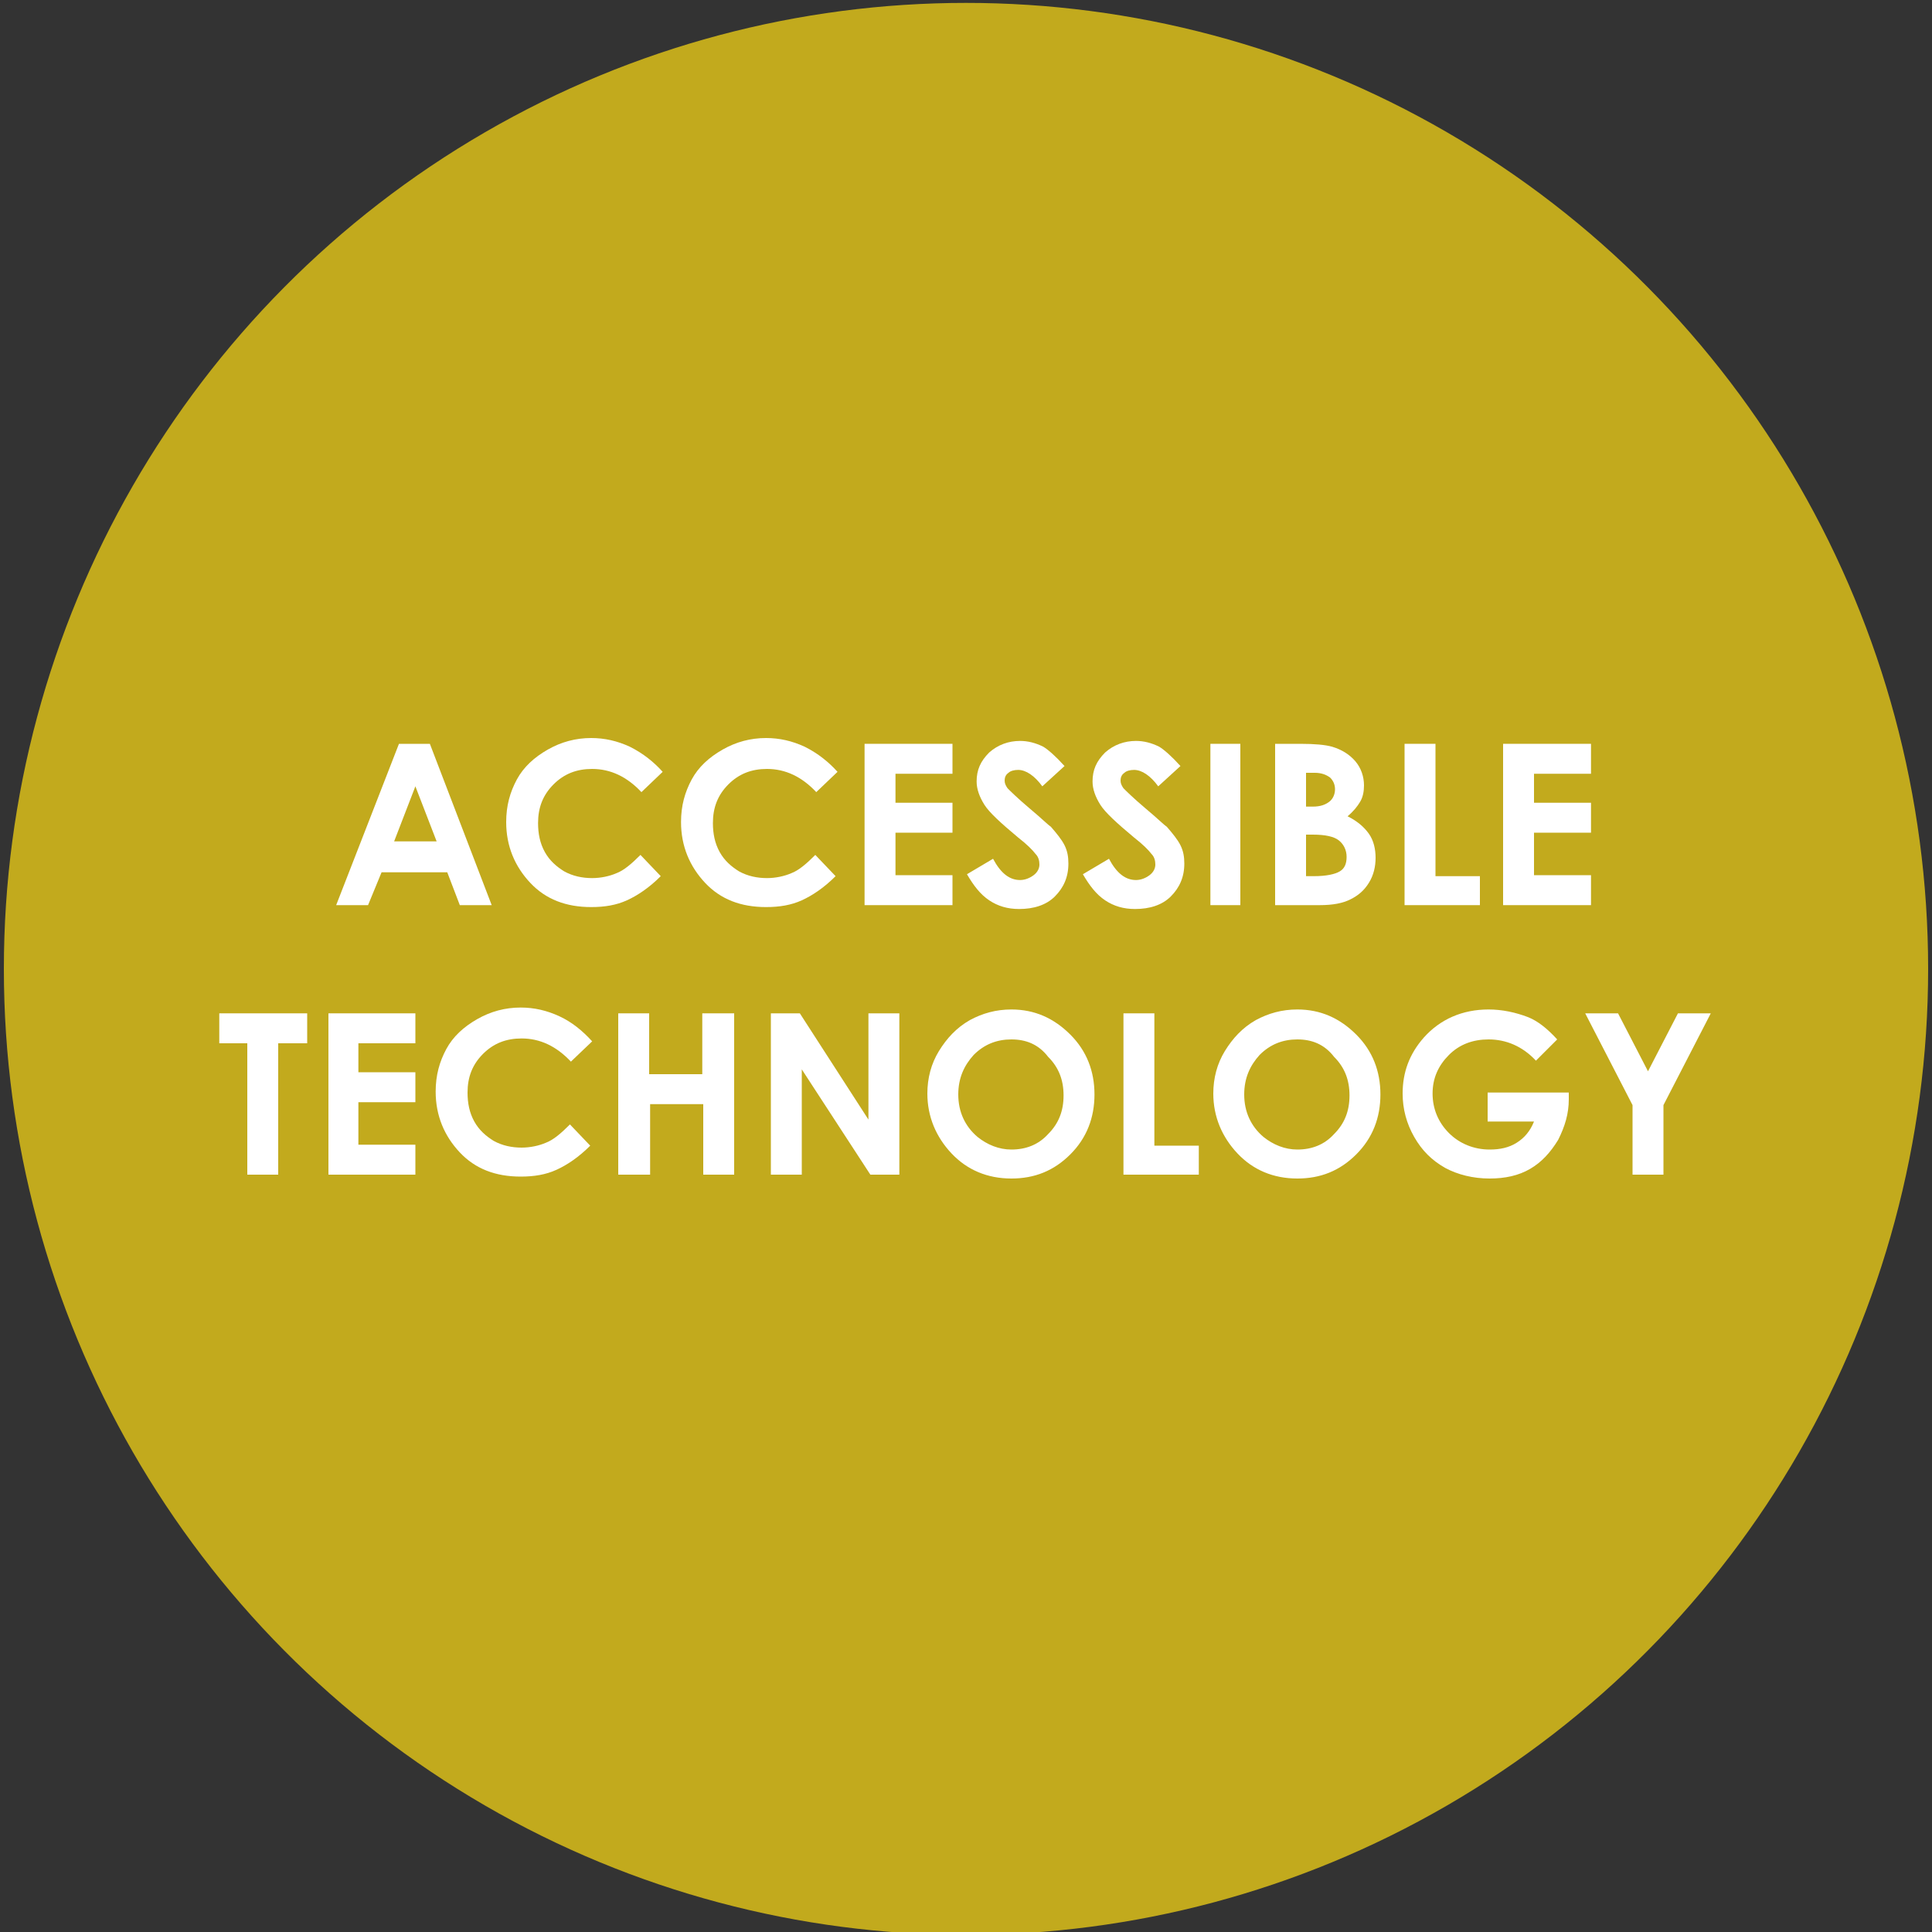 <?xml version="1.0" encoding="utf-8"?>
<!-- Generator: Adobe Illustrator 16.0.0, SVG Export Plug-In . SVG Version: 6.00 Build 0)  -->
<!DOCTYPE svg PUBLIC "-//W3C//DTD SVG 1.1//EN" "http://www.w3.org/Graphics/SVG/1.1/DTD/svg11.dtd">
<svg version="1.1" id="Layer_1" xmlns="http://www.w3.org/2000/svg" xmlns:xlink="http://www.w3.org/1999/xlink" x="0px" y="0px"
	 width="200px" height="200px" viewBox="0 0 200 200" style="enable-background:new 0 0 200 200;" xml:space="preserve">
<rect x="0" y="0" width="200" height="200" fill="#333333" stroke="none"/>
<style type="text/css">
<![CDATA[
	.st0{fill:#FFFFFF;}
	.st1{opacity:0.7;fill:#FFDD15;}
]]>
</style>
<ellipse class="st1" cx="100" cy="100.3" rx="99.6" ry="100"/>
<g>
	<path class="st0" d="M41.3,77h3.2l6.4,16.7h-3.3l-1.3-3.4h-6.8l-1.4,3.4h-3.3L41.3,77z M43,81.4l-2.2,5.7h4.4L43,81.4z"/>
	<path class="st0" d="M68.6,79.9l-2.2,2.1c-1.5-1.6-3.2-2.4-5.1-2.4c-1.6,0-2.9,0.5-4,1.6s-1.6,2.4-1.6,4c0,1.1,0.2,2.1,0.7,3
		s1.2,1.5,2,2c0.9,0.5,1.9,0.7,2.9,0.7c0.9,0,1.8-0.2,2.5-0.5c0.8-0.3,1.6-1,2.5-1.9l2.1,2.2c-1.2,1.2-2.4,2-3.5,2.5
		c-1.1,0.5-2.3,0.7-3.7,0.7c-2.6,0-4.7-0.8-6.3-2.5s-2.5-3.8-2.5-6.3c0-1.7,0.4-3.1,1.1-4.4s1.8-2.3,3.2-3.1
		c1.4-0.8,2.9-1.2,4.5-1.2c1.4,0,2.7,0.3,4,0.9C66.6,78,67.7,78.9,68.6,79.9z"/>
	<path class="st0" d="M86.7,79.9l-2.2,2.1c-1.5-1.6-3.2-2.4-5.1-2.4c-1.6,0-2.9,0.5-4,1.6s-1.6,2.4-1.6,4c0,1.1,0.2,2.1,0.7,3
		s1.2,1.5,2,2c0.9,0.5,1.9,0.7,2.9,0.7c0.9,0,1.8-0.2,2.5-0.5c0.8-0.3,1.6-1,2.5-1.9l2.1,2.2c-1.2,1.2-2.4,2-3.5,2.5
		c-1.1,0.5-2.3,0.7-3.7,0.7c-2.6,0-4.7-0.8-6.3-2.5s-2.5-3.8-2.5-6.3c0-1.7,0.4-3.1,1.1-4.4s1.8-2.3,3.2-3.1
		c1.4-0.8,2.9-1.2,4.5-1.2c1.4,0,2.7,0.3,4,0.9C84.7,78,85.8,78.9,86.7,79.9z"/>
	<path class="st0" d="M89.5,77h9.1v3.1h-5.9v3h5.9v3.1h-5.9v4.4h5.9v3.1h-9.1V77z"/>
	<path class="st0" d="M110.2,79.3l-2.3,2.1c-0.8-1.1-1.7-1.7-2.5-1.7c-0.4,0-0.8,0.1-1,0.3c-0.3,0.2-0.4,0.5-0.4,0.8
		c0,0.3,0.1,0.5,0.3,0.8c0.3,0.3,1,1,2.3,2.1c1.2,1,1.9,1.7,2.2,1.9c0.6,0.7,1.1,1.3,1.4,1.9s0.4,1.2,0.4,1.9c0,1.4-0.5,2.5-1.4,3.4
		s-2.2,1.3-3.7,1.3c-1.2,0-2.2-0.3-3.1-0.9c-0.9-0.6-1.6-1.5-2.3-2.7l2.7-1.6c0.8,1.5,1.7,2.2,2.8,2.2c0.5,0,1-0.2,1.4-0.5
		c0.4-0.3,0.6-0.7,0.6-1.1c0-0.4-0.1-0.8-0.4-1.1c-0.3-0.4-0.9-1-1.8-1.7c-1.8-1.5-3-2.6-3.5-3.4c-0.5-0.8-0.8-1.6-0.8-2.4
		c0-1.2,0.4-2.1,1.3-3c0.9-0.8,2-1.2,3.2-1.2c0.8,0,1.6,0.2,2.4,0.6C108.5,77.6,109.3,78.3,110.2,79.3z"/>
	<path class="st0" d="M122.2,79.3l-2.3,2.1c-0.8-1.1-1.7-1.7-2.5-1.7c-0.4,0-0.8,0.1-1,0.3c-0.3,0.2-0.4,0.5-0.4,0.8
		c0,0.3,0.1,0.5,0.3,0.8c0.3,0.3,1,1,2.3,2.1c1.2,1,1.9,1.7,2.2,1.9c0.6,0.7,1.1,1.3,1.4,1.9s0.4,1.2,0.4,1.9c0,1.4-0.5,2.5-1.4,3.4
		s-2.2,1.3-3.7,1.3c-1.2,0-2.2-0.3-3.1-0.9c-0.9-0.6-1.6-1.5-2.3-2.7l2.7-1.6c0.8,1.5,1.7,2.2,2.8,2.2c0.5,0,1-0.2,1.4-0.5
		c0.4-0.3,0.6-0.7,0.6-1.1c0-0.4-0.1-0.8-0.4-1.1c-0.3-0.4-0.9-1-1.8-1.7c-1.8-1.5-3-2.6-3.5-3.4c-0.5-0.8-0.8-1.6-0.8-2.4
		c0-1.2,0.4-2.1,1.3-3c0.9-0.8,2-1.2,3.2-1.2c0.8,0,1.6,0.2,2.4,0.6C120.5,77.6,121.3,78.3,122.2,79.3z"/>
	<path class="st0" d="M125.3,77h3.1v16.7h-3.1V77z"/>
	<path class="st0" d="M132,93.7V77h2.6c1.5,0,2.6,0.1,3.3,0.3c1,0.3,1.8,0.8,2.4,1.5s0.9,1.6,0.9,2.5c0,0.6-0.1,1.2-0.4,1.7
		c-0.3,0.5-0.7,1-1.3,1.5c1,0.5,1.7,1.1,2.2,1.8s0.7,1.6,0.7,2.5c0,0.9-0.2,1.8-0.7,2.6c-0.5,0.8-1.1,1.3-1.9,1.7
		c-0.8,0.4-1.8,0.6-3.2,0.6H132z M135.2,80v3.5h0.7c0.8,0,1.3-0.2,1.7-0.5s0.6-0.8,0.6-1.3c0-0.5-0.2-0.9-0.5-1.2
		c-0.4-0.3-0.9-0.5-1.6-0.5H135.2z M135.2,86.4v4.3h0.8c1.3,0,2.2-0.2,2.7-0.5c0.5-0.3,0.7-0.8,0.7-1.5c0-0.7-0.3-1.3-0.8-1.7
		s-1.4-0.6-2.7-0.6H135.2z"/>
	<path class="st0" d="M145.4,77h3.2v13.7h4.6v3h-7.8V77z"/>
	<path class="st0" d="M155.6,77h9.1v3.1h-5.9v3h5.9v3.1h-5.9v4.4h5.9v3.1h-9.1V77z"/>
	<path class="st0" d="M22.6,104.9h9.2v3.1h-3v13.6h-3.2V108h-2.9V104.9z"/>
	<path class="st0" d="M34,104.9H43v3.1h-5.9v3H43v3.1h-5.9v4.4H43v3.1H34V104.9z"/>
	<path class="st0" d="M61.3,107.8l-2.2,2.1c-1.5-1.6-3.2-2.4-5.1-2.4c-1.6,0-2.9,0.5-4,1.6s-1.6,2.4-1.6,4c0,1.1,0.2,2.1,0.7,3
		c0.5,0.9,1.2,1.5,2,2c0.9,0.5,1.9,0.7,2.9,0.7c0.9,0,1.8-0.2,2.5-0.5c0.8-0.3,1.6-1,2.5-1.9l2.1,2.2c-1.2,1.2-2.4,2-3.5,2.5
		c-1.1,0.5-2.3,0.7-3.7,0.7c-2.6,0-4.7-0.8-6.3-2.5s-2.5-3.8-2.5-6.3c0-1.7,0.4-3.1,1.1-4.4s1.8-2.3,3.2-3.1s2.9-1.2,4.5-1.2
		c1.4,0,2.7,0.3,4,0.9S60.3,106.7,61.3,107.8z"/>
	<path class="st0" d="M64,104.9h3.2v6.3h5.5v-6.3H76v16.7h-3.2v-7.3h-5.5v7.3H64V104.9z"/>
	<path class="st0" d="M79.8,104.9h3l7.1,11v-11h3.2v16.7h-3l-7.1-10.9v10.9h-3.2V104.9z"/>
	<path class="st0" d="M104.7,104.5c2.4,0,4.4,0.9,6.1,2.6s2.5,3.8,2.5,6.2c0,2.4-0.8,4.5-2.5,6.2c-1.7,1.7-3.7,2.5-6.1,2.5
		c-2.5,0-4.6-0.9-6.2-2.6s-2.5-3.8-2.5-6.2c0-1.6,0.4-3.1,1.2-4.4c0.8-1.3,1.8-2.4,3.2-3.2C101.7,104.9,103.1,104.5,104.7,104.5z
		 M104.7,107.6c-1.5,0-2.8,0.5-3.9,1.6c-1,1.1-1.6,2.4-1.6,4.1c0,1.8,0.7,3.3,2,4.4c1,0.8,2.2,1.3,3.5,1.3c1.5,0,2.8-0.5,3.8-1.6
		c1.1-1.1,1.6-2.4,1.6-4c0-1.6-0.5-2.9-1.6-4C107.5,108.1,106.2,107.6,104.7,107.6z"/>
	<path class="st0" d="M116.3,104.9h3.2v13.7h4.6v3h-7.8V104.9z"/>
	<path class="st0" d="M134.3,104.5c2.4,0,4.4,0.9,6.1,2.6s2.5,3.8,2.5,6.2c0,2.4-0.8,4.5-2.5,6.2c-1.7,1.7-3.7,2.5-6.1,2.5
		c-2.5,0-4.6-0.9-6.2-2.6c-1.6-1.7-2.5-3.8-2.5-6.2c0-1.6,0.4-3.1,1.2-4.4s1.8-2.4,3.2-3.2C131.3,104.9,132.7,104.5,134.3,104.5z
		 M134.3,107.6c-1.5,0-2.8,0.5-3.9,1.6c-1,1.1-1.6,2.4-1.6,4.1c0,1.8,0.7,3.3,2,4.4c1,0.8,2.2,1.3,3.5,1.3c1.5,0,2.8-0.5,3.8-1.6
		c1.1-1.1,1.6-2.4,1.6-4c0-1.6-0.5-2.9-1.6-4C137.1,108.1,135.8,107.6,134.3,107.6z"/>
	<path class="st0" d="M161.2,107.6l-2.2,2.2c-1.4-1.5-3.1-2.2-4.9-2.2c-1.6,0-3,0.5-4.1,1.6c-1.1,1.1-1.7,2.4-1.7,4
		c0,1.6,0.6,3,1.7,4.1c1.1,1.1,2.6,1.7,4.2,1.7c1.1,0,2-0.2,2.8-0.7s1.4-1.2,1.8-2.2H154v-3h8.4l0,0.7c0,1.5-0.4,2.8-1.1,4.2
		c-0.8,1.3-1.7,2.3-2.9,3c-1.2,0.7-2.6,1-4.2,1c-1.7,0-3.3-0.4-4.6-1.1c-1.4-0.8-2.4-1.8-3.2-3.2c-0.8-1.4-1.2-2.9-1.2-4.5
		c0-2.2,0.7-4.1,2.2-5.8c1.7-1.9,4-2.9,6.7-2.9c1.4,0,2.8,0.3,4.1,0.8C159.2,105.7,160.2,106.5,161.2,107.6z"/>
	<path class="st0" d="M164.1,104.9h3.4l3.1,6l3.1-6h3.4l-4.9,9.5v7.2H169v-7.2L164.1,104.9z"/>
</g>
</svg>
